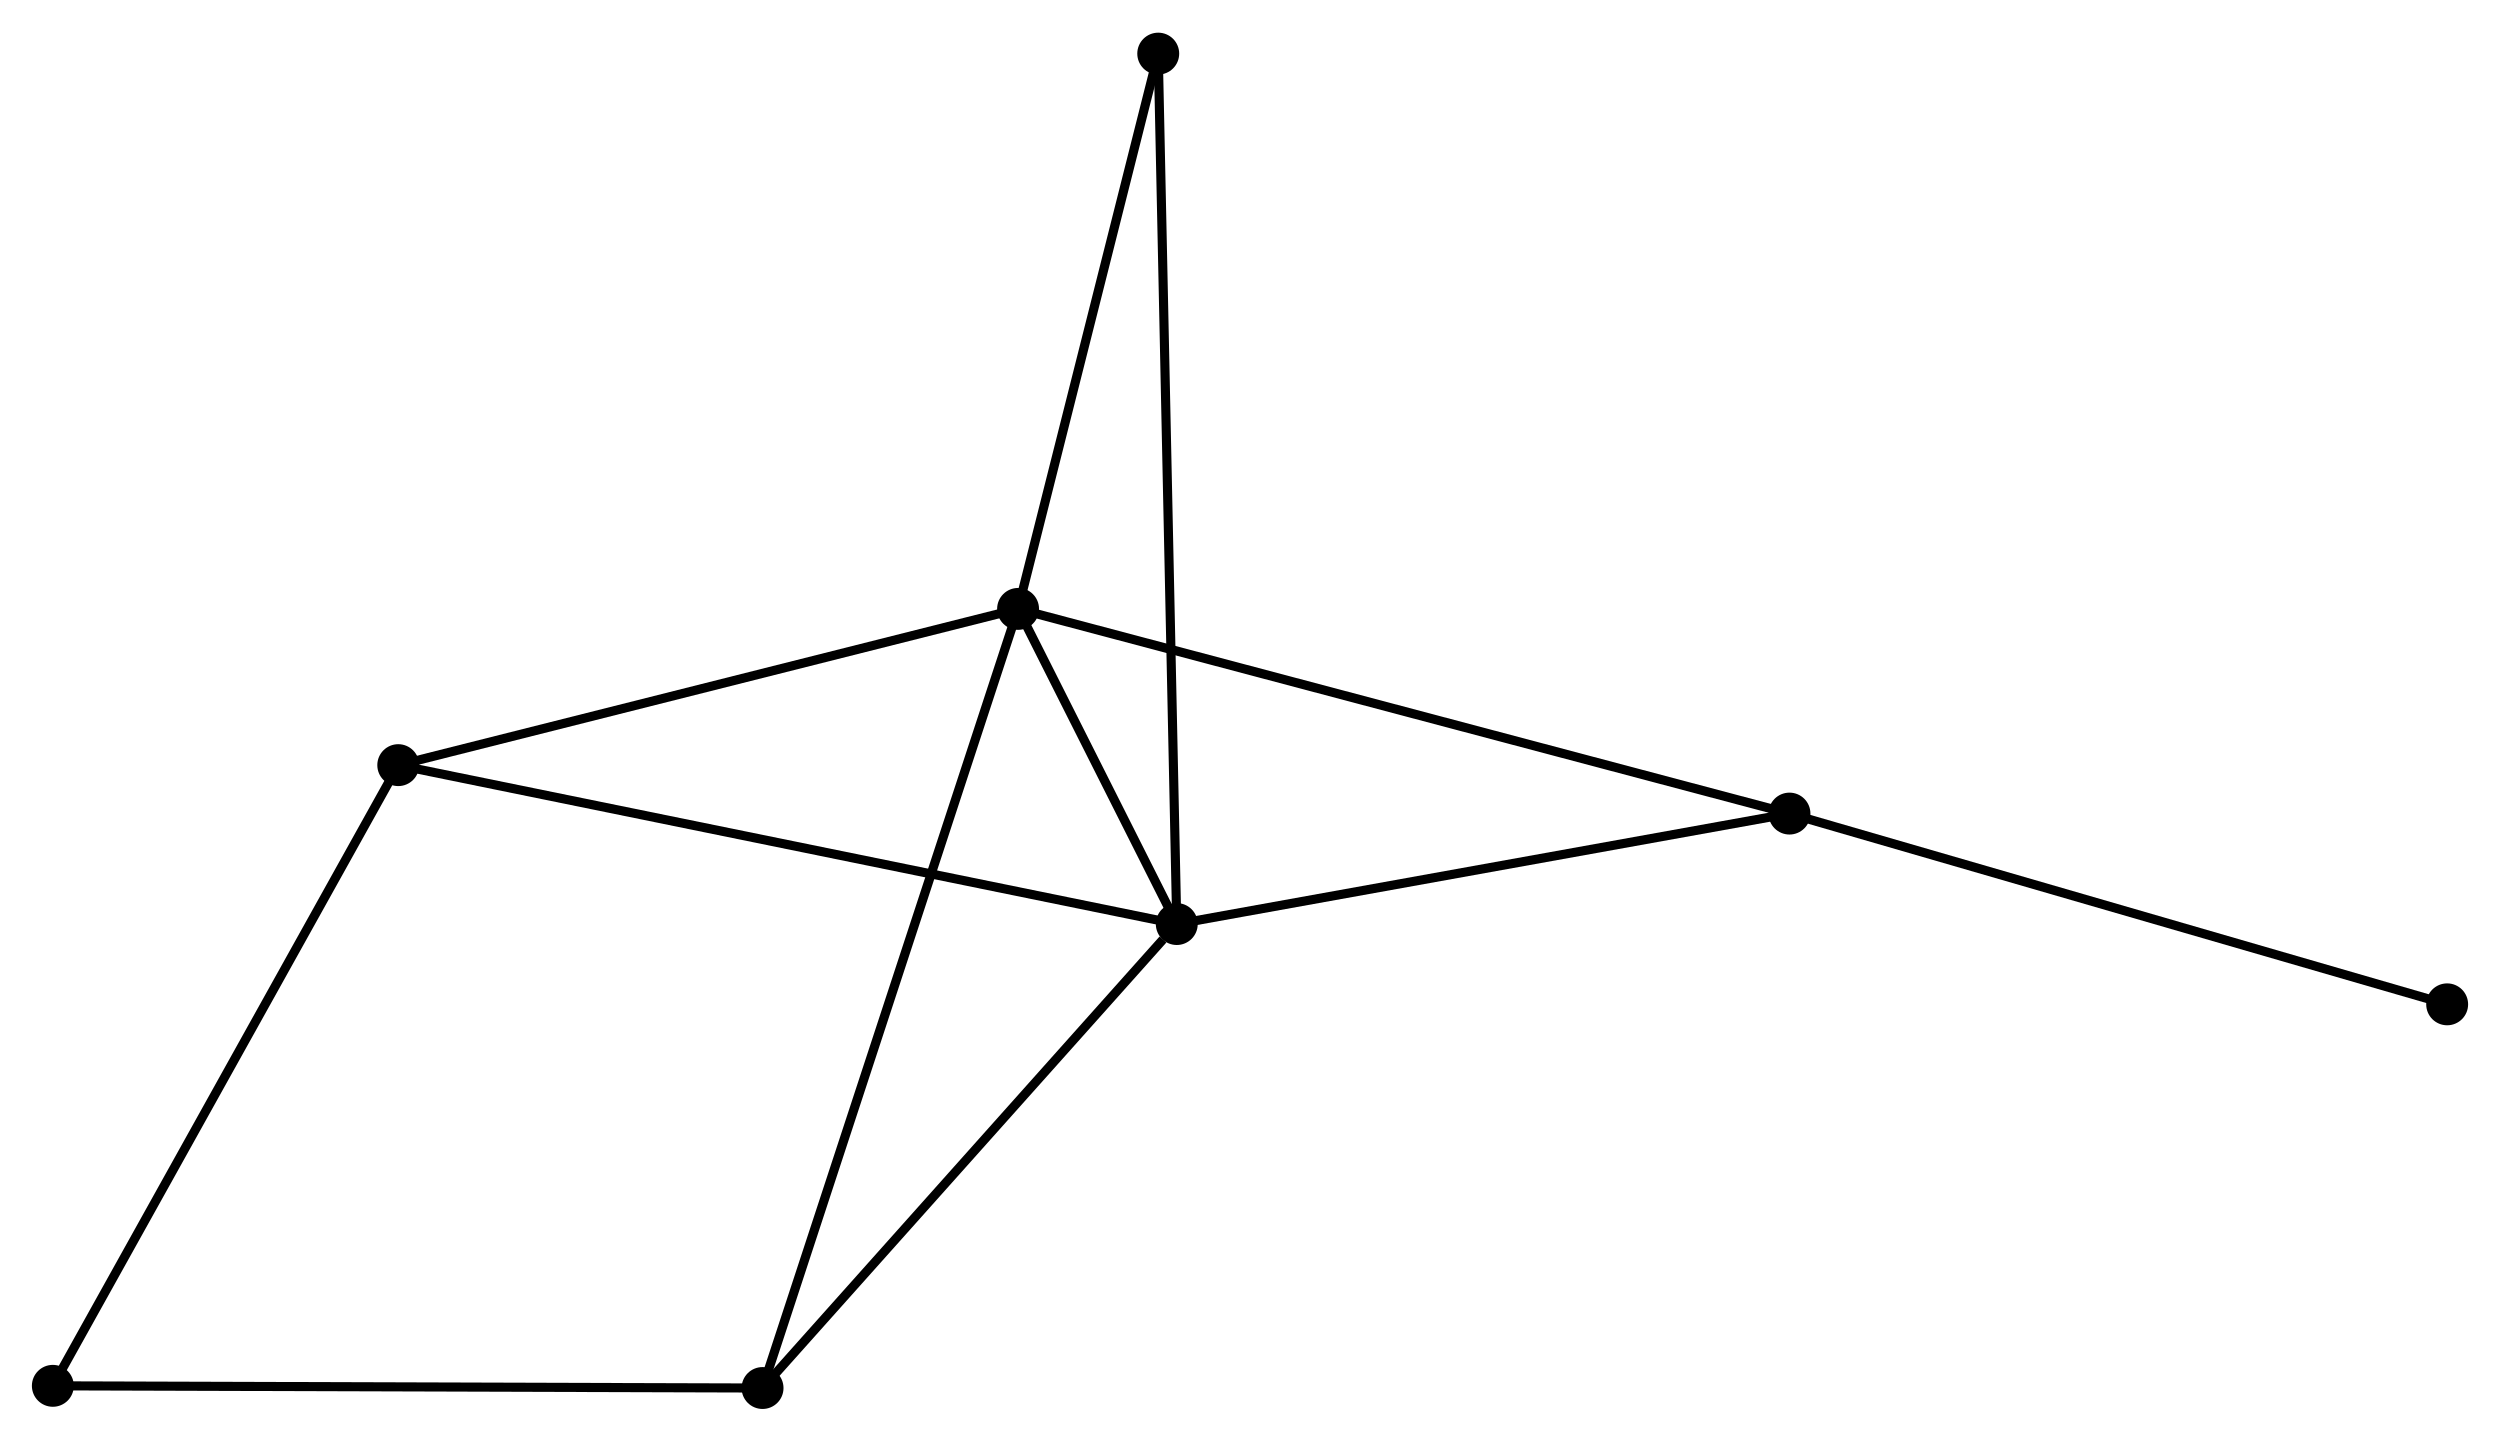 <?xml version="1.0" encoding="UTF-8" standalone="no"?>
<!DOCTYPE svg PUBLIC "-//W3C//DTD SVG 1.1//EN"
 "http://www.w3.org/Graphics/SVG/1.1/DTD/svg11.dtd">
<!-- Generated by graphviz version 2.36.0 (20140111.2315)
 -->
<!-- Title: %3 Pages: 1 -->
<svg width="274pt" height="158pt"
 viewBox="0.00 0.00 274.42 158.07" xmlns="http://www.w3.org/2000/svg" xmlns:xlink="http://www.w3.org/1999/xlink">
<g id="graph0" class="graph" transform="scale(1 1) rotate(0) translate(4 154.074)">
<title>%3</title>
<!-- 0 -->
<g id="node1" class="node"><title>0</title>
<ellipse fill="black" stroke="black" cx="107.752" cy="-87.322" rx="1.8" ry="1.8"/>
</g>
<!-- 1 -->
<g id="node2" class="node"><title>1</title>
<ellipse fill="black" stroke="black" cx="125.172" cy="-52.729" rx="1.8" ry="1.8"/>
</g>
<!-- 0&#45;&#45;1 -->
<g id="edge1" class="edge"><title>0&#45;&#45;1</title>
<path fill="none" stroke="black" d="M108.689,-85.462C111.742,-79.399 121.377,-60.264 124.314,-54.432"/>
</g>
<!-- 2 -->
<g id="node3" class="node"><title>2</title>
<ellipse fill="black" stroke="black" cx="79.704" cy="-1.8" rx="1.8" ry="1.8"/>
</g>
<!-- 0&#45;&#45;2 -->
<g id="edge2" class="edge"><title>0&#45;&#45;2</title>
<path fill="none" stroke="black" d="M107.166,-85.535C103.516,-74.406 83.927,-14.678 80.286,-3.576"/>
</g>
<!-- 3 -->
<g id="node4" class="node"><title>3</title>
<ellipse fill="black" stroke="black" cx="39.716" cy="-70.172" rx="1.8" ry="1.8"/>
</g>
<!-- 0&#45;&#45;3 -->
<g id="edge3" class="edge"><title>0&#45;&#45;3</title>
<path fill="none" stroke="black" d="M105.789,-86.827C95.854,-84.322 51.206,-73.068 41.558,-70.636"/>
</g>
<!-- 4 -->
<g id="node5" class="node"><title>4</title>
<ellipse fill="black" stroke="black" cx="192.427" cy="-64.855" rx="1.8" ry="1.8"/>
</g>
<!-- 0&#45;&#45;4 -->
<g id="edge4" class="edge"><title>0&#45;&#45;4</title>
<path fill="none" stroke="black" d="M109.521,-86.852C120.54,-83.928 179.677,-68.238 190.668,-65.322"/>
</g>
<!-- 6 -->
<g id="node6" class="node"><title>6</title>
<ellipse fill="black" stroke="black" cx="123.137" cy="-148.274" rx="1.8" ry="1.8"/>
</g>
<!-- 0&#45;&#45;6 -->
<g id="edge5" class="edge"><title>0&#45;&#45;6</title>
<path fill="none" stroke="black" d="M108.196,-89.08C110.403,-97.825 120.187,-136.586 122.598,-146.14"/>
</g>
<!-- 1&#45;&#45;2 -->
<g id="edge6" class="edge"><title>1&#45;&#45;2</title>
<path fill="none" stroke="black" d="M123.659,-51.034C116.632,-43.164 87.256,-10.259 80.914,-3.156"/>
</g>
<!-- 1&#45;&#45;3 -->
<g id="edge7" class="edge"><title>1&#45;&#45;3</title>
<path fill="none" stroke="black" d="M123.387,-53.093C112.266,-55.363 52.584,-67.545 41.491,-69.809"/>
</g>
<!-- 1&#45;&#45;4 -->
<g id="edge8" class="edge"><title>1&#45;&#45;4</title>
<path fill="none" stroke="black" d="M127.112,-53.079C136.933,-54.849 181.069,-62.807 190.606,-64.527"/>
</g>
<!-- 1&#45;&#45;6 -->
<g id="edge9" class="edge"><title>1&#45;&#45;6</title>
<path fill="none" stroke="black" d="M125.129,-54.724C124.864,-67.159 123.443,-133.887 123.179,-146.289"/>
</g>
<!-- 5 -->
<g id="node7" class="node"><title>5</title>
<ellipse fill="black" stroke="black" cx="1.8" cy="-2.04" rx="1.8" ry="1.8"/>
</g>
<!-- 2&#45;&#45;5 -->
<g id="edge10" class="edge"><title>2&#45;&#45;5</title>
<path fill="none" stroke="black" d="M77.778,-1.806C67,-1.839 14.26,-2.002 3.658,-2.034"/>
</g>
<!-- 3&#45;&#45;5 -->
<g id="edge11" class="edge"><title>3&#45;&#45;5</title>
<path fill="none" stroke="black" d="M38.779,-68.487C33.578,-59.143 8.309,-13.736 2.844,-3.916"/>
</g>
<!-- 7 -->
<g id="node8" class="node"><title>7</title>
<ellipse fill="black" stroke="black" cx="264.62" cy="-43.916" rx="1.8" ry="1.8"/>
</g>
<!-- 4&#45;&#45;7 -->
<g id="edge12" class="edge"><title>4&#45;&#45;7</title>
<path fill="none" stroke="black" d="M194.211,-64.337C204.113,-61.465 252.226,-47.511 262.633,-44.492"/>
</g>
</g>
</svg>

